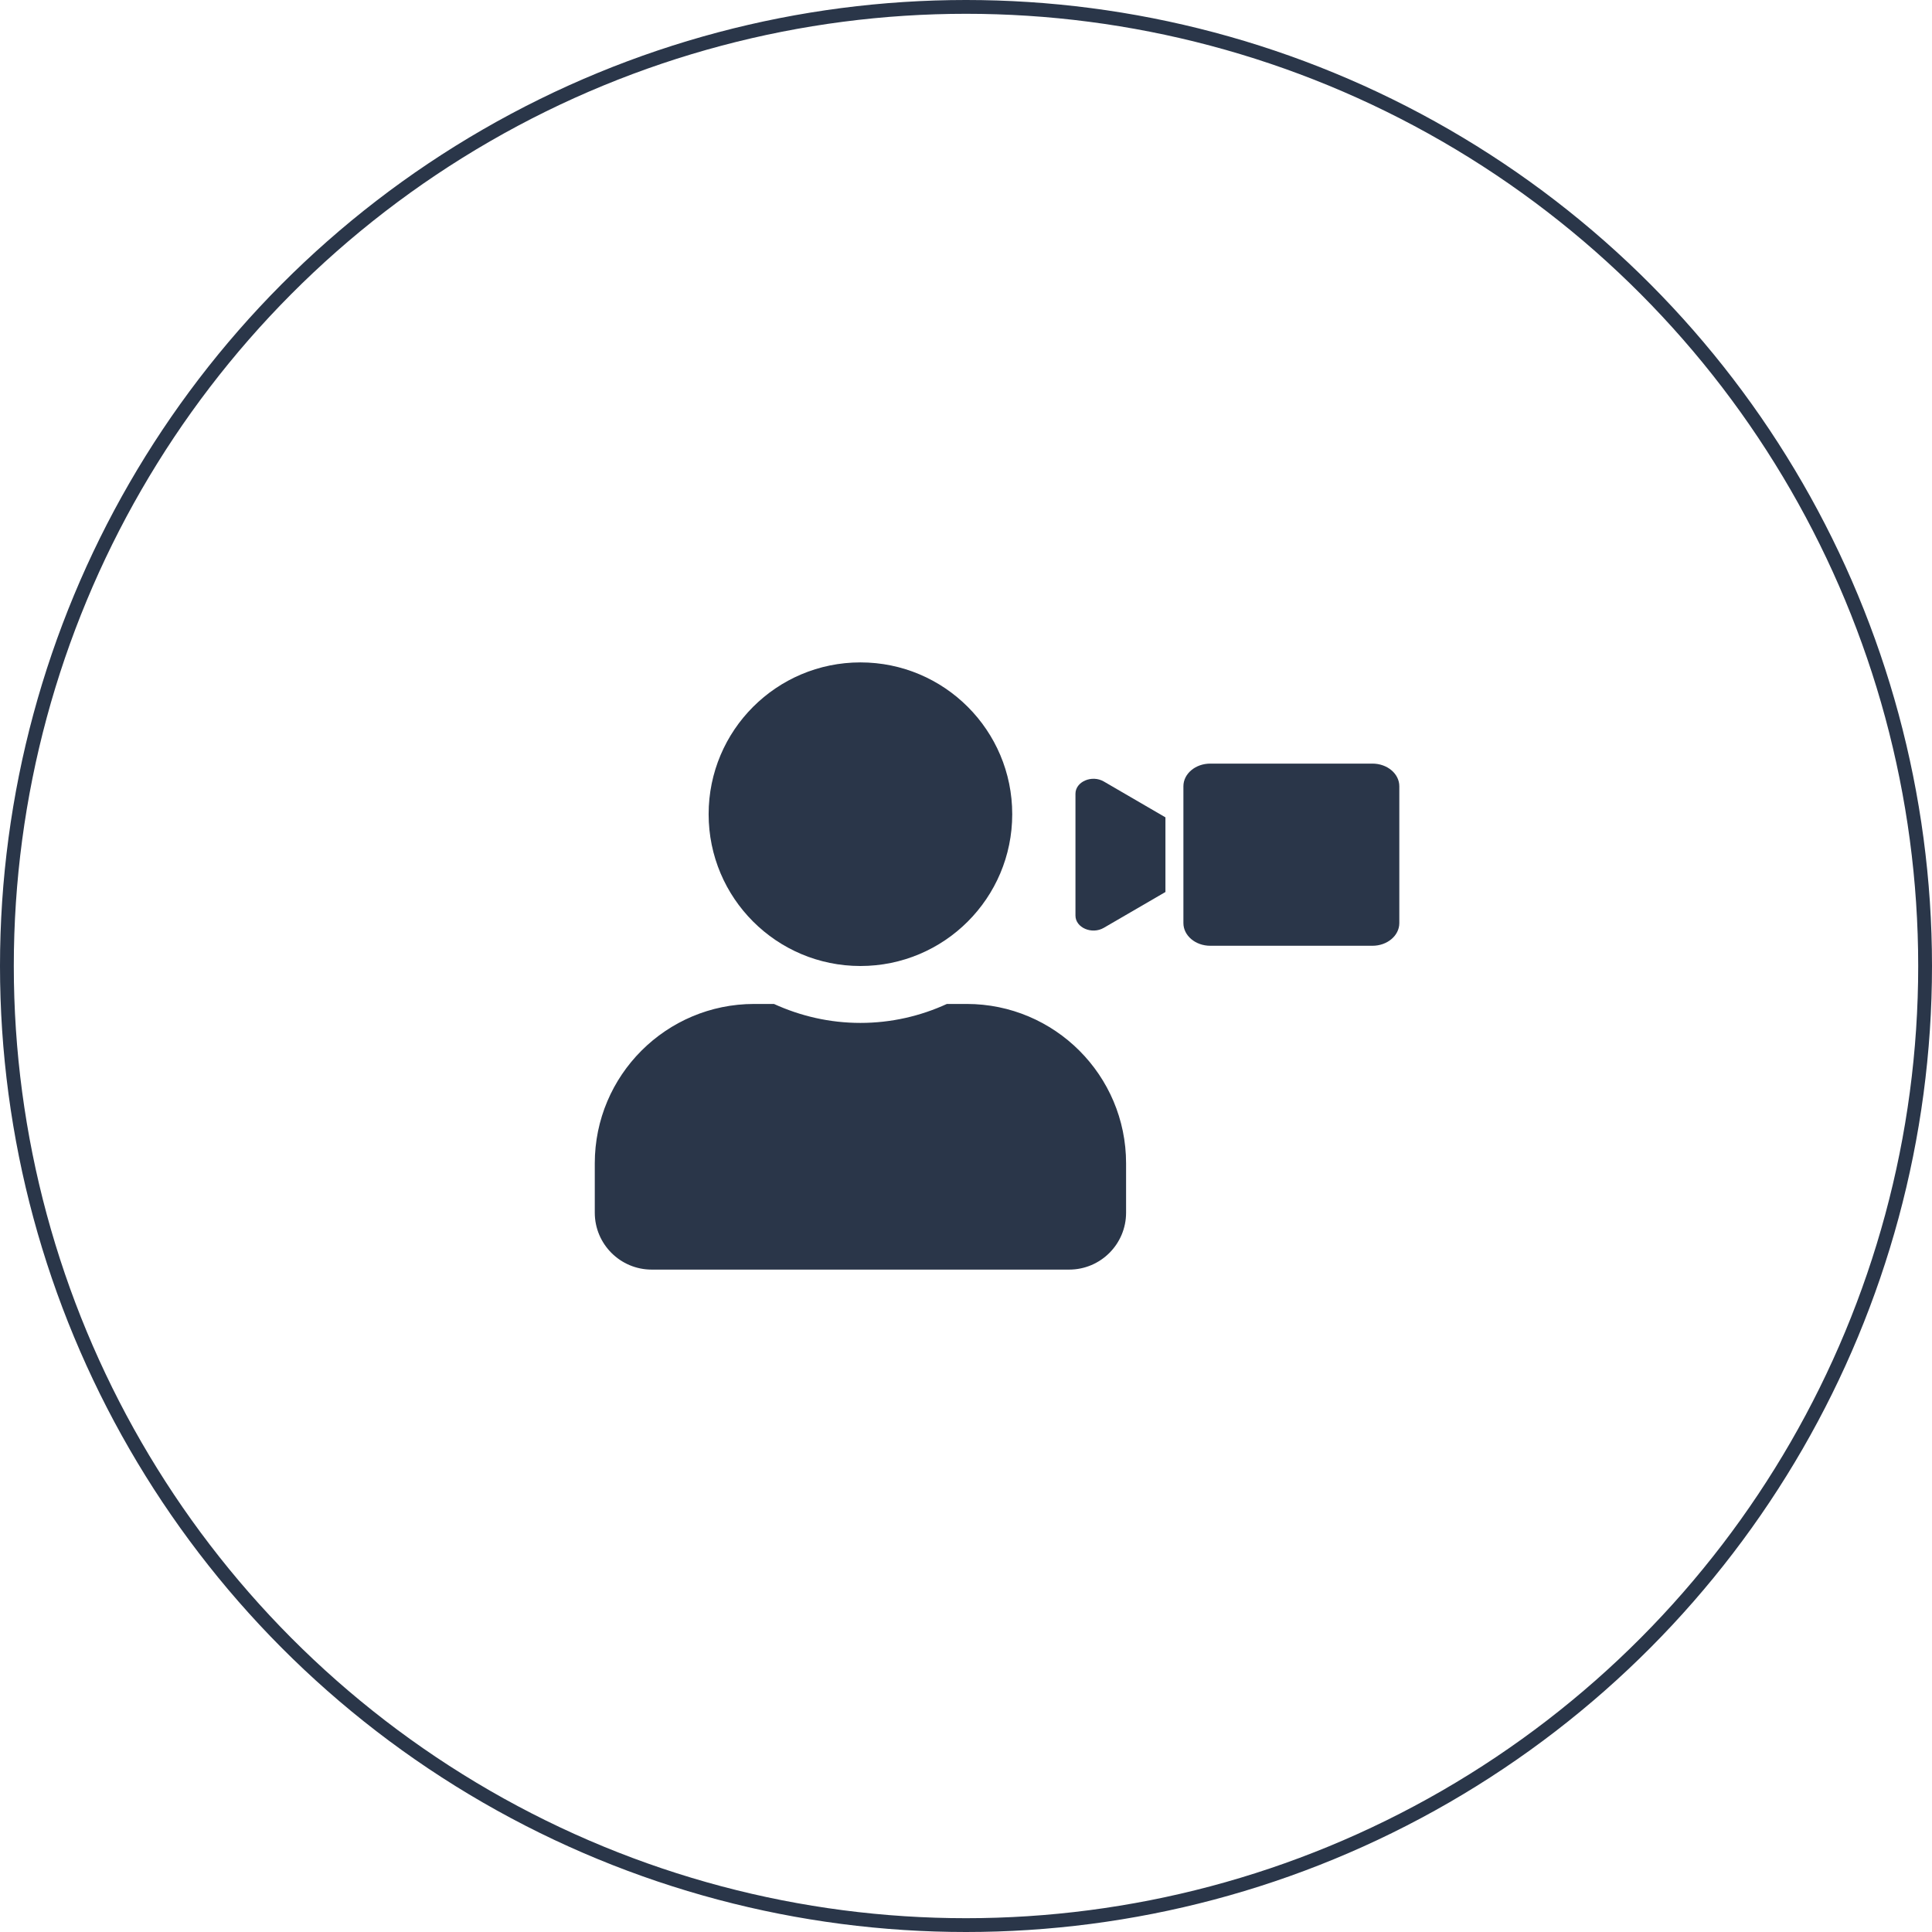 <svg width="70" height="70" viewBox="0 0 70 70" fill="none" xmlns="http://www.w3.org/2000/svg">
<circle cx="35" cy="35" r="34.75" stroke="#2A3649" stroke-width="0.5"/>
<path d="M43.851 27.667H49.726C50.264 27.667 50.7 28.034 50.7 28.488V33.445C50.7 33.899 50.264 34.267 49.726 34.267H43.851C43.313 34.267 42.877 33.899 42.877 33.445V28.488C42.877 28.034 43.313 27.667 43.851 27.667ZM39.993 28.315L42.226 29.614V32.319L39.993 33.617C39.561 33.868 38.966 33.612 38.966 33.173V28.758C38.966 28.322 39.559 28.064 39.993 28.315Z" fill="#2A3649"/>
<path d="M31.175 35C34.213 35 36.675 32.538 36.675 29.5C36.675 26.462 34.213 24 31.175 24C28.137 24 25.675 26.462 25.675 29.5C25.675 32.538 28.137 35 31.175 35ZM35.025 36.375H34.307C33.353 36.813 32.292 37.062 31.175 37.062C30.058 37.062 29.001 36.813 28.042 36.375H27.325C24.137 36.375 21.55 38.962 21.55 42.15V43.938C21.55 45.076 22.474 46 23.612 46H38.737C39.876 46 40.8 45.076 40.8 43.938V42.15C40.8 38.962 38.213 36.375 35.025 36.375Z" fill="#2A3649"/>
</svg>
